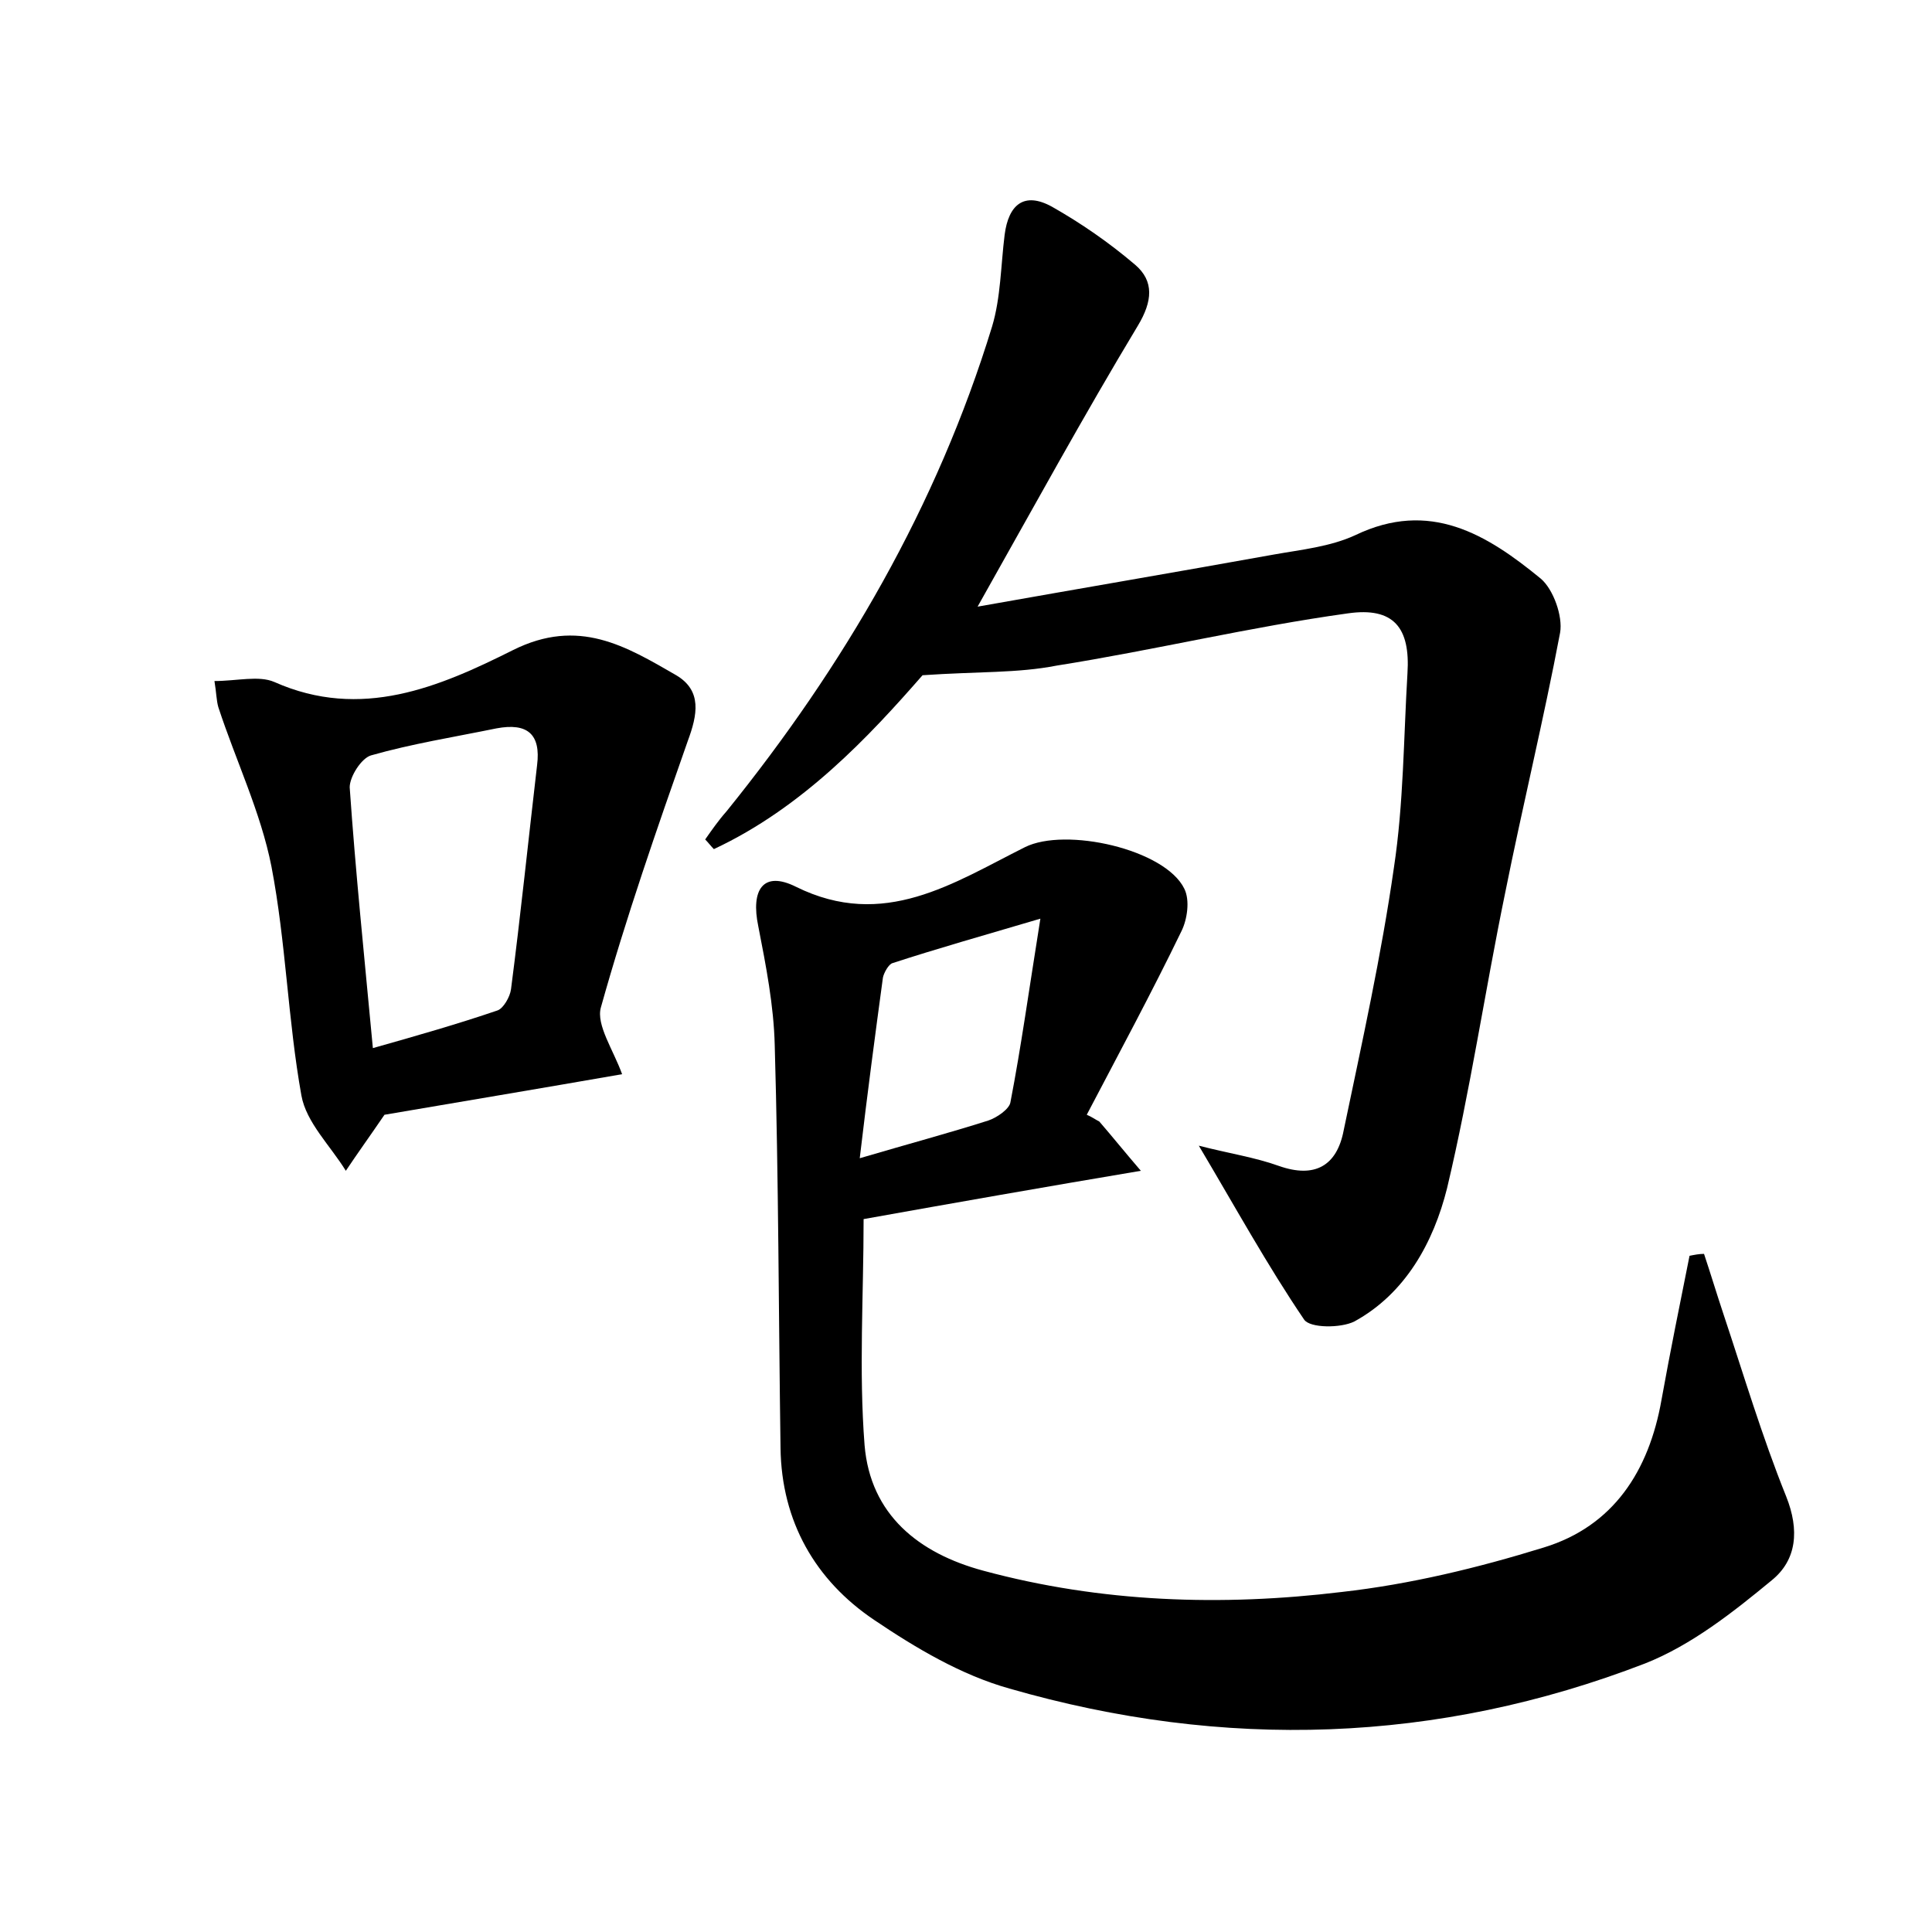 <?xml version="1.0" encoding="utf-8"?>
<!-- Generator: Adobe Illustrator 22.0.0, SVG Export Plug-In . SVG Version: 6.00 Build 0)  -->
<svg version="1.1" id="图层_1" xmlns="http://www.w3.org/2000/svg" xmlns:xlink="http://www.w3.org/1999/xlink" x="0px" y="0px"
	 viewBox="0 0 200 200" style="enable-background:new 0 0 200 200;" xml:space="preserve">
<style type="text/css">
	.st0{fill:#FFFFFF;}
</style>
<g>
	
	<path d="M113.8,116.1c1.3,1.5,2.5,3,4.3,5.1c-10.1,1.7-19.2,3.3-28.7,5c0,7.9-0.5,15.7,0.1,23.4c0.6,7.2,5.6,11.2,12.3,13
		c12.2,3.3,24.7,3.7,37.1,2.2c7.1-0.8,14.1-2.5,20.9-4.6c7.2-2.2,10.9-7.9,12.2-15.3c0.9-5,1.9-9.9,2.9-14.9c0.5-0.1,1-0.2,1.5-0.2
		c0.7,2.1,1.3,4.1,2,6.2c2.1,6.3,4,12.7,6.5,18.9c1.4,3.5,1.1,6.6-1.5,8.7c-4,3.3-8.3,6.7-13.1,8.6c-21.5,8.3-43.6,9-65.8,2.6
		c-5-1.4-9.7-4.2-14-7.1c-6.1-4.1-9.6-10.2-9.7-17.8c-0.2-13.9-0.2-27.8-0.6-41.7c-0.1-4.1-0.9-8.2-1.7-12.3
		c-0.8-3.8,0.5-5.8,3.9-4.1c9.1,4.5,16.3-0.4,23.7-4.1c4.2-2.1,14.5,0.2,16.5,4.3c0.6,1.2,0.3,3.2-0.3,4.4c-3.1,6.4-6.5,12.7-9.8,19
		C113,115.6,113.4,115.9,113.8,116.1z M89,119.9c5.1-1.5,9.2-2.6,13.3-3.9c0.9-0.3,2.2-1.2,2.3-1.9c1.1-5.7,1.9-11.5,3.1-19
		c-6.1,1.8-10.7,3.1-15.3,4.6c-0.4,0.1-0.9,1-1,1.5C90.6,107.1,89.8,113.1,89,119.9z"/>
	<path d="M95.5,69.9c-5.5,6.3-12.4,13.7-21.6,18c-0.3-0.3-0.6-0.7-0.9-1c0.7-1,1.4-2,2.2-2.9C87.4,68.9,97,52.4,102.7,33.8
		c0.9-3,0.9-6.3,1.3-9.5c0.4-3.1,2-4.5,4.9-2.9c3,1.7,5.9,3.7,8.6,6c2,1.7,1.8,3.8,0.3,6.3c-5.6,9.3-10.8,18.8-16.6,29.1
		c10.7-1.9,20.7-3.6,30.7-5.4c2.8-0.5,5.8-0.8,8.4-2c7.7-3.7,13.6-0.1,19.2,4.5c1.3,1.1,2.3,3.9,2,5.6c-1.7,9-3.9,18-5.7,27
		c-2.1,10.2-3.6,20.4-6,30.5c-1.4,5.6-4.3,10.9-9.6,13.8c-1.4,0.7-4.6,0.7-5.2-0.2c-3.8-5.6-7.1-11.6-10.9-18
		c3.1,0.8,5.8,1.2,8.3,2.1c3.7,1.3,6,0,6.7-3.7c1.9-9.1,3.9-18.1,5.2-27.2c1-6.6,1-13.4,1.4-20.1c0.3-4.7-1.4-6.9-6.2-6.2
		c-10.1,1.4-20,3.8-30.1,5.4C105.3,69.7,101.3,69.5,95.5,69.9z"/>
	<path d="M39.8,115.4c-1.5,2.2-2.8,4-4,5.8c-1.6-2.6-4.1-5-4.6-7.8c-1.4-7.8-1.6-15.9-3.1-23.7c-1.1-5.6-3.7-11-5.5-16.5
		c-0.2-0.7-0.2-1.5-0.4-2.7c2.3,0,4.6-0.6,6.2,0.1c9,4,17.1,0.5,24.7-3.3c6.8-3.4,11.7-0.4,16.9,2.6c2.7,1.6,2.2,4.1,1.2,6.8
		c-3.2,9.1-6.4,18.3-9,27.6c-0.5,1.8,1.3,4.4,2.2,6.9C55.8,112.7,47.4,114.1,39.8,115.4z M38.6,108.5c4.6-1.3,8.8-2.5,12.9-3.9
		c0.6-0.2,1.3-1.4,1.4-2.2c1-7.7,1.8-15.5,2.7-23.2c0.4-3.2-1-4.4-4.2-3.8c-4.4,0.9-8.8,1.6-13,2.8c-1,0.3-2.2,2.2-2.2,3.3
		C36.8,90.2,37.7,98.9,38.6,108.5z"/>
	
	
</g>
</svg>

